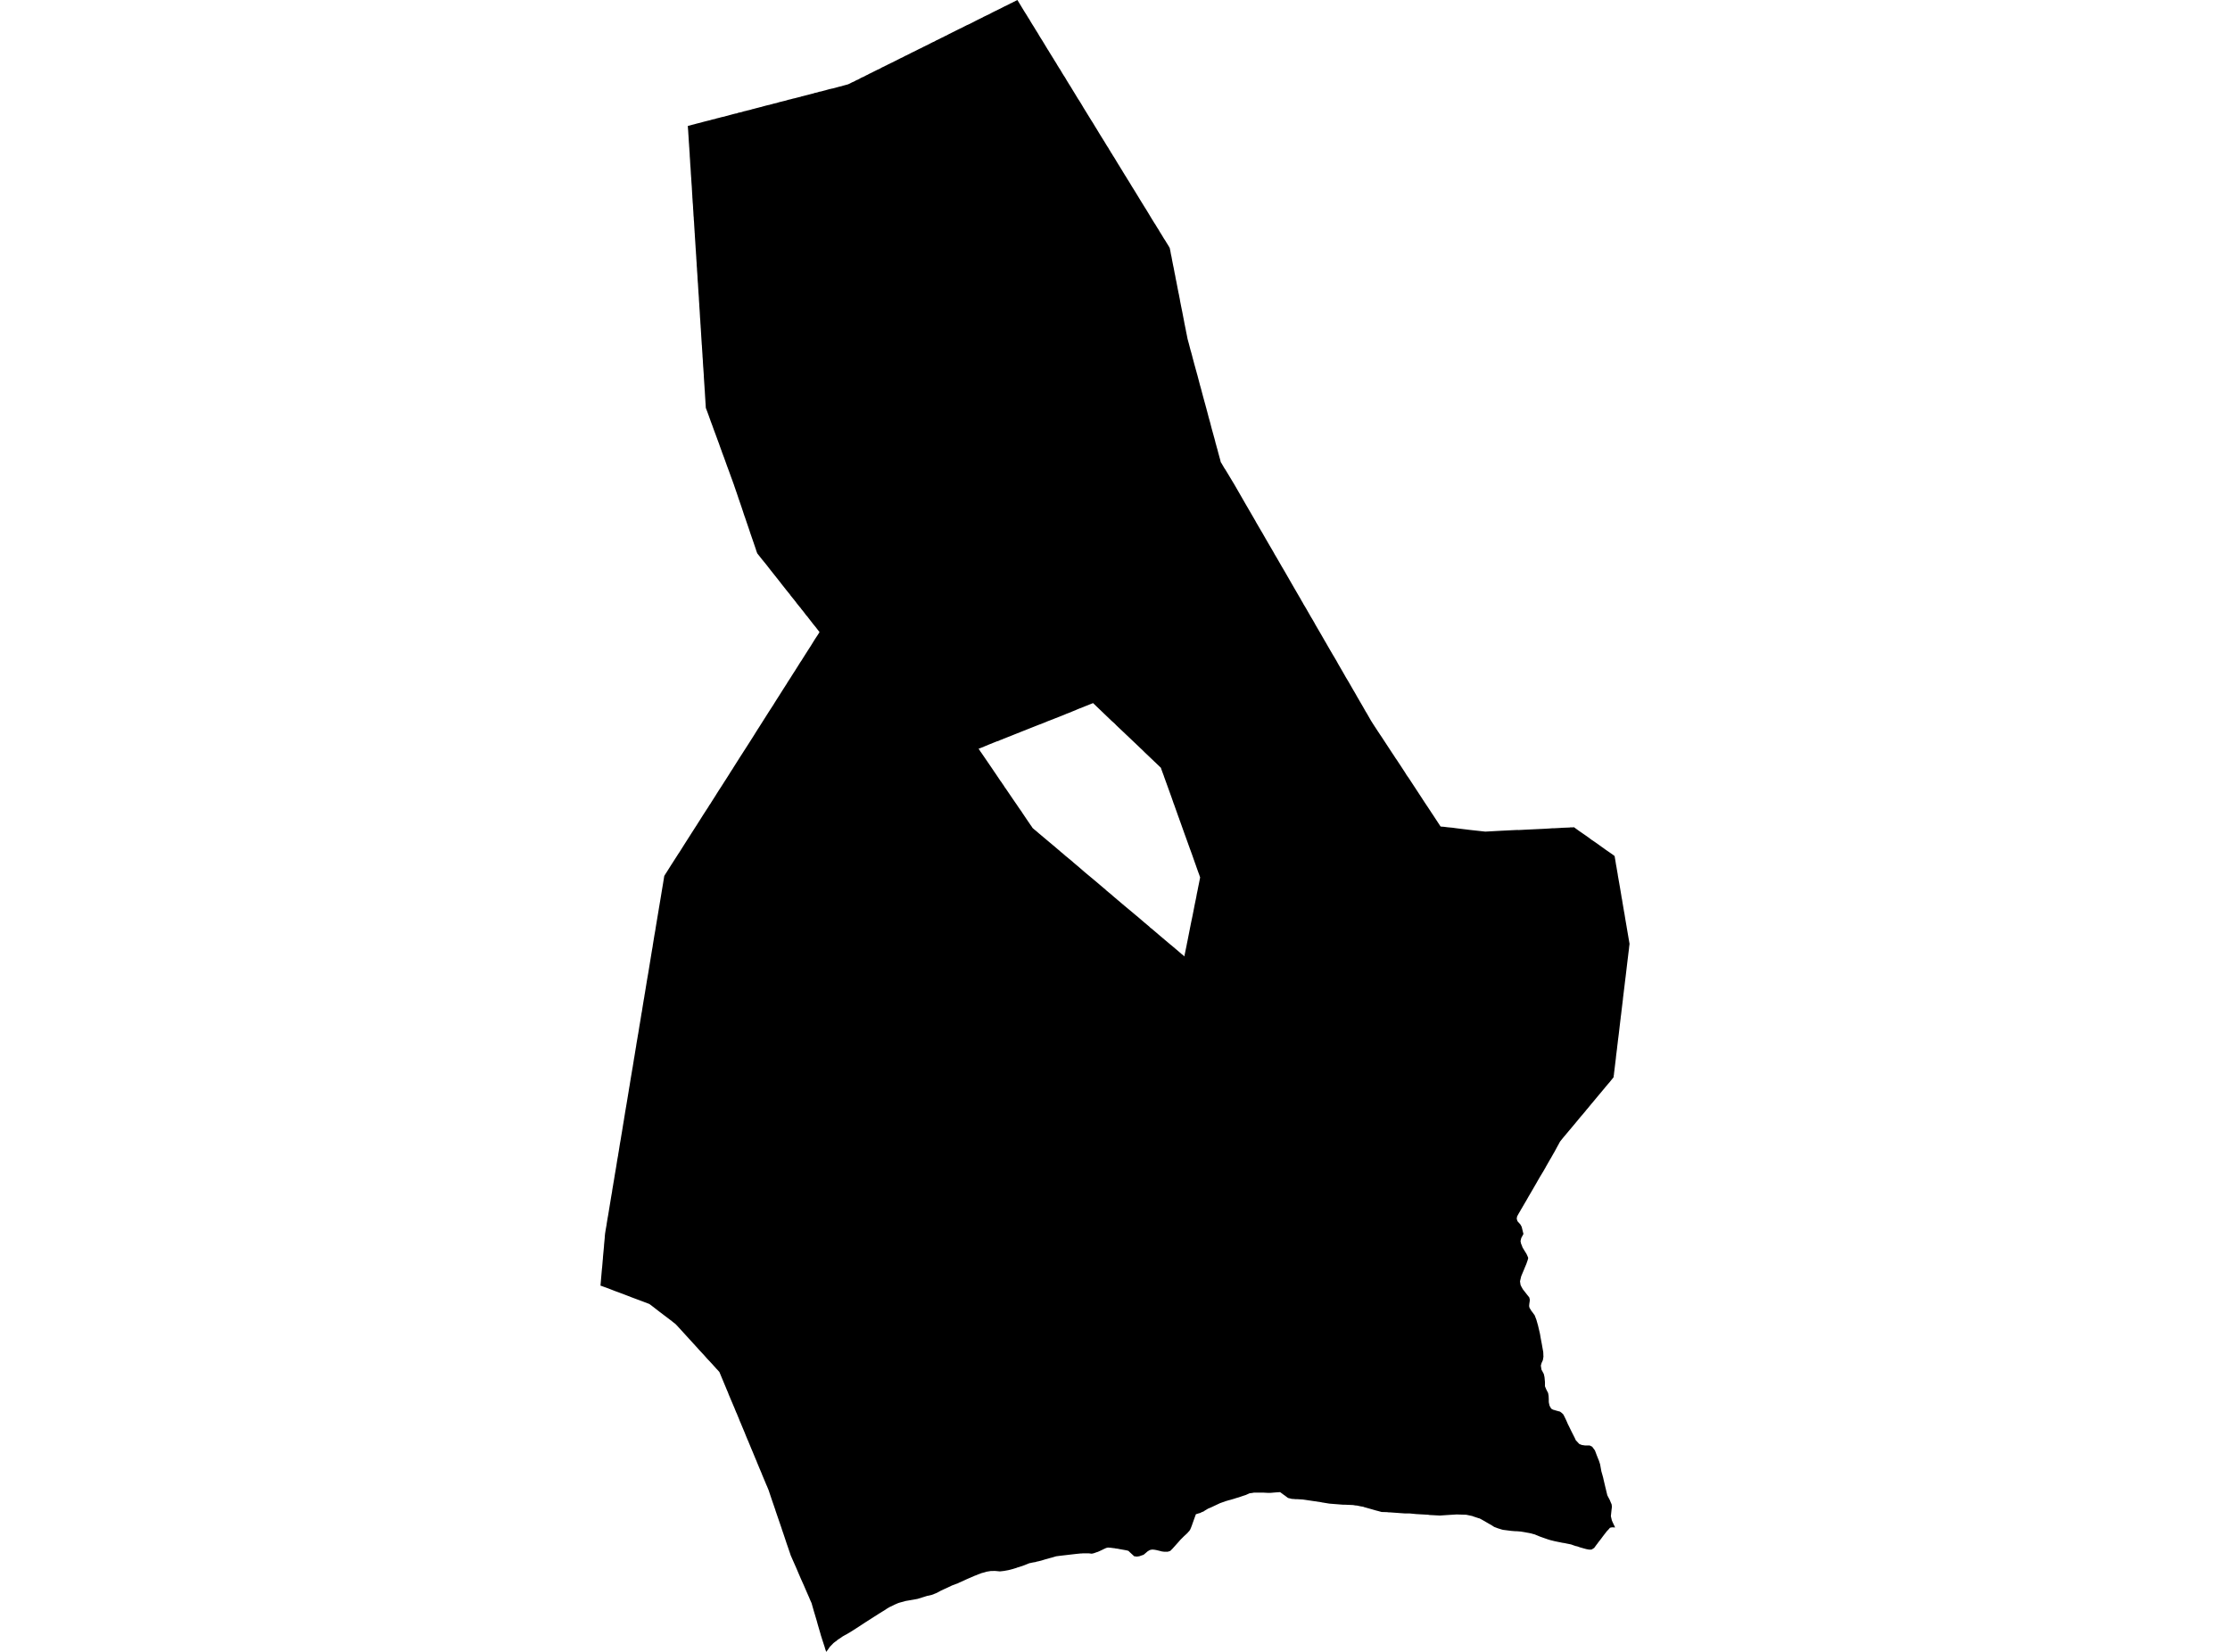 <?xml version='1.0'?>
<svg  baseProfile = 'tiny' width = '540' height = '400' stroke-linecap = 'round' stroke-linejoin = 'round' version='1.1' xmlns='http://www.w3.org/2000/svg'>
<path id='0103401001' title='0103401001'  d='M 391.105 369.875 390.346 369.839 389.857 369.948 389.658 370.183 389.604 370.255 389.007 370.888 388.844 371.124 388.627 371.395 388.138 372.028 387.74 372.571 387.161 373.313 386.926 373.62 386.817 373.783 386.546 374.127 386.112 374.724 386.076 374.796 385.84 374.959 385.388 375.231 384.755 375.231 384.085 375.104 383.488 374.941 382.529 374.67 382.204 374.543 381.806 374.417 381.715 374.417 381.57 374.38 381.082 374.217 380.431 373.982 379.435 373.783 378.838 373.657 378.332 373.584 377.572 373.421 377.355 373.385 376.414 373.186 375.907 373.06 375.6 372.987 375.274 372.897 375.166 372.861 374.804 372.752 373.971 372.462 372.85 372.064 371.8 371.63 371.493 371.504 371.402 371.504 370.715 371.305 370.154 371.196 369.647 371.105 369.557 371.105 369.484 371.069 368.29 370.87 367.205 370.78 366.861 370.78 365.974 370.707 364.418 370.508 363.966 370.454 363.568 370.346 362.645 370.056 362.229 369.893 361.831 369.749 361.017 369.224 360.8 369.115 359.081 368.12 358.285 367.686 358.104 367.65 356.783 367.215 356.584 367.125 356.421 367.089 355.064 366.799 352.73 366.727 350.378 366.872 348.804 366.98 348.478 366.98 346.108 366.854 345.873 366.799 342.978 366.637 341.277 366.474 340.101 366.474 336.591 366.22 336.284 366.22 335.868 366.166 334.565 366.13 333.714 365.895 333.208 365.768 332.086 365.442 330.277 364.936 330.078 364.845 329.987 364.845 329.553 364.773 329.119 364.682 328.612 364.574 328.16 364.538 327.653 364.447 325.555 364.357 325.138 364.357 324.668 364.321 321.918 364.103 320.47 363.868 320.271 363.832 320.163 363.832 320 363.778 317.955 363.47 316.001 363.181 315.35 363.09 315.205 363.09 314.029 363.018 313.649 363.018 313.088 362.964 312.853 362.964 311.894 362.728 311.315 362.294 311.098 362.131 310.61 361.788 310.501 361.697 309.976 361.317 308.909 361.39 307.624 361.498 307.425 361.498 307.009 361.498 305.996 361.444 305.616 361.444 305.489 361.444 304.965 361.444 304.838 361.444 304.73 361.444 303.608 361.444 303.445 361.48 302.739 361.589 302.613 361.589 301.636 362.023 301.165 362.168 299.899 362.602 299.754 362.638 299.084 362.837 299.012 362.873 297.836 363.217 297.51 363.289 297.239 363.38 296.841 363.488 295.43 363.995 293.928 364.701 293.277 365.008 292.535 365.316 291.576 365.895 291.485 365.985 290.925 366.202 290.653 366.365 290.346 366.437 289.586 366.673 289.387 367.215 288.681 369.188 288.663 369.26 288.392 369.966 288.355 370.038 288.265 370.273 288.03 370.671 287.939 370.78 287.776 370.943 287.704 371.015 287.65 371.105 287.342 371.413 286.709 371.992 286.347 372.354 286.076 372.625 285.84 372.861 285.334 373.439 283.923 375.014 283.687 375.249 283.38 375.556 282.765 375.755 282.403 375.755 281.914 375.755 281.498 375.701 281.426 375.701 280.503 375.466 279.96 375.339 279.544 375.267 279.128 375.231 278.929 375.231 278.766 375.267 278.44 375.339 277.916 375.647 277.174 376.28 277.029 376.389 276.957 376.479 276.305 376.696 275.962 376.823 275.799 376.859 275.274 376.931 274.749 376.859 274.659 376.859 273.935 376.19 273.501 375.792 273.284 375.556 272.85 375.43 272.651 375.394 272.47 375.357 270.841 375.068 270.733 375.032 270.407 374.995 270.027 374.941 269.955 374.905 269.864 374.905 269.267 374.833 269.014 374.796 268.308 374.742 267.965 374.815 267.802 374.869 267.06 375.213 266.861 375.321 265.83 375.792 265.576 375.864 264.925 376.099 264.563 376.19 264.31 376.226 263.912 376.172 263.568 376.135 263.134 376.135 263.025 376.135 262.591 376.135 262.193 376.135 261.994 376.172 261.704 376.172 260.619 376.28 260.293 376.316 256.711 376.732 255.734 376.859 255.625 376.895 254.702 377.167 254.141 377.311 254.033 377.348 253.327 377.547 253.164 377.583 252.405 377.818 252.169 377.89 251.373 378.089 251.138 378.126 250.595 378.288 250.487 378.288 249.89 378.397 249.437 378.506 249.329 378.506 247.538 379.211 247.176 379.32 246.579 379.519 246.38 379.555 246.235 379.627 246.09 379.682 245.475 379.862 245.384 379.899 244.19 380.206 243.105 380.405 242.128 380.514 241.368 380.441 240.934 380.405 239.902 380.423 238.907 380.586 238.437 380.731 237.677 380.93 236.863 381.238 236.573 381.364 236.302 381.473 236.193 381.509 236.085 381.545 234.076 382.414 233.497 382.685 232.285 383.228 231.887 383.427 231.67 383.499 231.561 383.535 230.548 383.915 230.277 384.042 228.612 384.82 227.617 385.29 227.472 385.399 227.291 385.471 227.201 385.526 226.658 385.797 225.591 386.213 224.505 386.448 223.293 386.828 222.406 387.1 222.262 387.154 221.303 387.335 219.294 387.679 217.847 388.077 217.72 388.113 217.413 388.221 216.707 388.529 216.237 388.764 215.477 389.126 215.332 389.198 214.608 389.633 214.536 389.705 213.45 390.375 213.287 390.483 212.889 390.718 209.886 392.636 209.796 392.709 209.597 392.817 209.054 393.179 207.19 394.391 205.96 395.169 205.67 395.35 205.381 395.513 204.929 395.784 204.766 395.857 204.06 396.255 203.68 396.526 203.391 396.725 202.848 397.069 202.667 397.232 202.432 397.431 202.251 397.539 202.16 397.612 201.817 397.883 201.4 398.317 200.966 398.752 200.532 399.385 200.333 399.656 200.08 400 199.953 399.656 199.826 399.294 199.682 398.788 199.048 396.852 198.958 396.544 198.867 396.273 198.849 396.2 198.777 396.001 198.723 395.802 198.705 395.712 198.017 393.36 197.782 392.491 197.456 391.406 197.257 390.736 197.112 390.266 196.551 388.294 196.533 388.221 196.479 388.095 196.298 387.697 196.063 387.154 195.9 386.756 195.792 386.521 195.176 385.109 194.67 383.933 194.417 383.373 193.874 382.16 193.331 380.894 192.77 379.573 192.119 378.107 191.467 376.624 191.286 376.063 191.214 375.864 190.744 374.489 190.527 373.874 190.074 372.499 190.038 372.408 190.02 372.336 189.767 371.594 189.73 371.467 189.658 371.268 189.459 370.689 189.387 370.49 189.242 370.02 187.794 365.804 187.758 365.659 187.541 365.026 186.998 363.452 186.546 362.113 186.166 360.973 186.094 360.774 185.678 359.761 185.605 359.635 185.551 359.49 184.574 357.156 184.52 357.011 184.429 356.776 184.122 356.052 183.904 355.546 183.289 354.062 183.253 353.971 183.235 353.899 182.765 352.795 182.186 351.384 182.149 351.312 181.914 350.751 181.317 349.303 181.172 348.942 180.937 348.435 180.883 348.272 180.847 348.2 180.521 347.404 180.322 346.897 179.562 345.088 179.399 344.69 179.146 344.111 178.929 343.55 178.35 342.139 178.278 342.03 178.223 341.867 178.024 341.397 177.825 340.89 177.753 340.727 177.536 340.221 176.486 337.742 176.233 337.073 176.124 336.837 175.871 336.24 175.817 336.096 175.437 335.191 174.207 332.242 173.646 331.608 173.374 331.337 173.32 331.247 173.212 331.138 172.343 330.179 171.547 329.329 171.203 328.967 170.588 328.261 170.154 327.791 169.34 326.922 168.562 326.054 164.237 321.314 163.731 320.771 163.568 320.608 163.17 320.3 163.007 320.174 162.862 320.065 162.772 319.975 159.551 317.532 159.045 317.134 158.031 316.356 157.923 316.266 157.235 315.759 155.86 315.234 155.679 315.162 155.227 314.999 152.712 314.058 151.789 313.696 150.849 313.335 148.84 312.593 147.176 311.941 147.049 311.905 146.217 311.598 145.403 311.308 145.421 311.2 145.421 311.181 145.71 307.816 145.746 307.436 145.764 307.201 145.801 306.966 145.963 305.03 145.982 304.921 146.018 304.324 146.253 301.827 146.271 301.466 146.434 299.783 146.452 299.385 146.506 298.878 146.506 298.806 146.669 297.775 146.814 296.96 146.886 296.562 146.904 296.363 147.176 294.717 147.194 294.644 147.23 294.445 147.393 293.468 147.592 292.256 148.026 289.615 148.207 288.601 148.261 288.167 148.37 287.516 148.442 287.118 148.551 286.448 148.695 285.616 148.75 285.272 148.876 284.476 149.184 282.685 149.437 281.075 149.473 280.84 149.673 279.772 149.727 279.374 149.835 278.759 149.89 278.397 150.107 277.022 150.288 276.009 150.36 275.574 150.451 274.995 150.613 274.055 150.921 272.119 150.939 272.046 151.138 270.834 151.156 270.671 151.319 269.712 151.337 269.568 151.717 267.342 152.224 264.284 152.278 263.923 152.405 263.145 152.441 262.982 152.513 262.511 152.748 261.064 153.11 258.911 153.201 258.404 153.4 257.174 153.544 256.251 153.581 256.088 153.924 253.971 153.979 253.646 153.997 253.61 154.015 253.447 154.033 253.374 154.069 253.067 154.16 252.506 154.377 251.257 154.395 251.131 154.521 250.389 154.54 250.317 154.63 249.774 154.811 248.616 154.847 248.399 154.901 248.073 154.919 248.001 155.046 247.223 155.064 247.132 155.354 245.323 155.426 244.979 155.571 244.038 155.897 242.03 155.915 241.958 156.005 241.451 156.096 240.818 156.114 240.745 156.186 240.347 156.331 239.443 156.457 238.665 156.675 237.326 156.982 235.571 157.145 234.576 157.814 230.469 157.887 230.034 158.05 229.13 158.068 228.931 158.448 226.579 158.701 225.167 158.737 224.896 158.882 223.991 159.461 220.536 159.569 219.866 159.587 219.758 159.642 219.45 160.022 217.17 160.203 216.067 160.456 214.547 160.546 214.022 160.854 212.104 161.27 211.435 161.379 211.29 161.469 211.127 161.542 211.019 162.464 209.553 164.219 206.821 164.292 206.694 164.382 206.586 164.581 206.278 165.106 205.446 165.594 204.668 165.974 204.071 167.44 201.773 168.471 200.163 168.652 199.891 168.923 199.457 169.521 198.516 170.353 197.196 170.461 197.033 171.294 195.748 171.456 195.513 171.764 194.988 172.017 194.644 172.234 194.283 173.374 192.491 173.411 192.419 174.062 191.388 174.623 190.537 175.346 189.398 175.473 189.198 175.781 188.728 176.504 187.588 176.794 187.118 177.138 186.575 177.409 186.177 177.59 185.869 179.056 183.553 179.273 183.21 179.58 182.739 180.033 182.034 180.177 181.798 180.232 181.726 181.462 179.808 182.656 177.927 182.728 177.8 183.217 177.022 183.452 176.642 183.615 176.389 183.669 176.316 183.923 175.918 184.013 175.773 186.202 172.318 187.342 170.563 187.378 170.49 188.048 169.423 188.971 167.975 189.839 166.6 190.092 166.22 190.291 165.895 190.454 165.659 190.726 165.189 191.413 164.14 191.956 163.271 192.462 162.493 192.535 162.385 192.607 162.258 193.349 161.082 193.729 160.467 193.946 160.141 194.055 159.996 194.109 159.906 194.344 159.526 195.213 158.151 195.864 157.138 196.298 156.468 197.311 154.822 198.089 153.646 198.361 153.212 198.451 153.067 197.474 151.8 197.058 151.294 196.859 151.058 196.588 150.697 196.009 149.955 195.828 149.72 195.43 149.195 195.267 149.05 194.579 148.127 194.073 147.512 193.982 147.386 193.874 147.223 193.602 146.915 192.842 145.974 192.77 145.848 192.209 145.142 191.413 144.165 191.377 144.075 190.201 142.627 190.092 142.464 190.02 142.392 189.26 141.433 189.007 141.089 188.771 140.8 188.591 140.565 186.691 138.176 185.551 136.711 184.809 135.806 184.719 135.679 184.61 135.571 183.344 133.961 183.325 133.87 183.108 133.291 183.072 133.128 182.294 130.849 182.005 130.016 181.733 129.238 181.462 128.406 181.118 127.393 180.955 126.922 180.593 125.855 180.503 125.583 180.449 125.421 180.322 125.077 180.25 124.878 180.105 124.444 179.888 123.774 179.797 123.503 179.544 122.743 179.291 122.001 179.164 121.639 179.074 121.368 178.838 120.698 178.621 120.029 177.717 117.405 177.699 117.315 177.662 117.243 177.644 117.17 177.59 117.044 177.481 116.736 177.228 116.03 177.102 115.705 176.595 114.293 176.305 113.515 176.143 113.081 176.07 112.882 175.292 110.711 174.894 109.662 174.641 108.938 174.55 108.703 174.369 108.196 174.026 107.219 173.971 107.092 173.7 106.351 173.356 105.41 173.284 105.211 172.868 104.107 172.56 103.239 172.524 103.13 172.108 102.026 171.728 100.959 171.619 100.651 171.239 99.62 170.914 98.77 170.859 97.775 170.841 97.576 170.787 96.671 170.751 96.164 170.697 95.26 170.66 94.536 170.642 94.482 170.624 94.12 170.588 93.541 170.479 91.894 170.443 91.333 170.425 90.954 170.425 90.827 170.371 90.049 170.317 89.271 170.317 89.217 170.28 88.819 170.226 87.914 170.19 87.172 170.118 86.267 170.118 86.123 169.973 83.879 169.973 83.752 169.937 83.445 169.81 81.437 169.774 80.803 169.72 79.953 169.701 79.591 169.683 79.446 169.647 78.777 169.611 78.343 169.575 77.637 169.502 76.696 169.502 76.606 169.448 75.665 169.412 75.086 169.394 74.851 169.376 74.597 169.34 74.018 169.322 73.62 169.285 73.114 169.249 72.571 169.231 72.137 169.177 71.341 169.141 70.906 169.068 69.694 168.996 68.518 168.978 68.392 168.905 67.306 168.905 67.107 168.851 66.275 168.833 66.039 168.779 65.298 168.779 65.099 168.724 64.429 168.706 64.158 168.688 63.651 168.652 63.217 168.634 62.855 168.616 62.674 168.598 62.276 168.562 61.769 168.562 61.679 168.544 61.48 168.525 61.335 168.525 61.1 168.507 60.865 168.471 60.431 168.471 60.268 168.453 60.105 168.435 59.87 168.435 59.797 168.417 59.562 168.417 59.399 168.399 59.291 168.381 58.929 168.363 58.73 168.363 58.621 168.326 58.115 168.29 57.554 168.254 57.011 168.236 56.577 168.2 56.179 168.2 56.034 168.182 55.871 168.164 55.509 168.145 55.238 168.109 54.659 168.091 54.333 168.073 53.99 168.055 53.664 168.019 53.32 168.001 52.994 167.983 52.614 167.946 52.289 167.928 51.981 167.892 51.276 167.838 50.498 167.82 50.063 167.784 49.502 167.747 49.122 167.729 48.887 167.693 48.254 167.657 47.784 167.639 47.313 167.603 46.843 167.566 46.083 167.548 45.938 167.548 45.775 167.494 44.907 167.476 44.708 167.44 44.201 167.367 42.989 167.331 42.591 167.331 42.446 167.313 42.32 167.223 40.709 167.205 40.51 167.168 40.04 167.15 39.841 167.15 39.768 167.132 39.497 167.096 38.791 167.078 38.556 167.06 38.267 167.024 37.796 167.024 37.76 167.006 37.29 166.988 36.982 166.969 36.747 166.933 36.276 166.915 35.878 166.879 35.444 166.843 34.811 166.825 34.666 166.716 32.857 166.716 32.766 166.698 32.658 166.644 31.681 166.626 31.482 166.608 31.283 166.553 30.505 167.766 30.179 168.073 30.107 168.779 29.908 168.942 29.872 170.389 29.492 170.516 29.455 171.312 29.256 171.475 29.22 171.764 29.148 171.945 29.112 172.216 29.021 172.614 28.913 172.832 28.876 172.958 28.84 173.031 28.84 173.519 28.677 174.116 28.533 174.713 28.37 175.238 28.261 175.419 28.225 175.69 28.135 176.287 27.99 176.378 27.954 177.246 27.718 177.373 27.682 177.717 27.592 178.151 27.483 178.259 27.483 178.386 27.447 178.531 27.411 178.621 27.357 178.875 27.284 179.236 27.212 179.399 27.176 179.743 27.103 179.906 27.013 180.014 26.995 180.123 26.977 180.232 26.94 180.34 26.904 180.575 26.868 181.01 26.741 181.209 26.705 181.95 26.524 182.023 26.47 182.529 26.361 182.584 26.343 182.638 26.325 183.181 26.181 183.705 26.054 183.796 26.018 183.941 25.982 183.977 25.982 185.171 25.656 185.587 25.547 186.039 25.439 186.275 25.403 186.419 25.348 186.854 25.24 187.415 25.077 187.614 25.041 188.084 24.932 188.717 24.733 189.17 24.625 189.332 24.588 189.459 24.552 189.839 24.462 190.291 24.353 190.925 24.154 191.268 24.082 191.431 24.046 192.01 23.883 192.173 23.847 192.517 23.774 193.132 23.611 193.892 23.43 194.091 23.34 194.181 23.34 194.272 23.304 194.453 23.268 194.67 23.213 194.742 23.195 194.995 23.123 195.231 23.069 195.357 23.032 195.52 22.996 196.678 22.689 197.004 22.616 197.203 22.526 197.908 22.381 197.999 22.345 198.397 22.218 198.813 22.146 199.338 22.001 199.844 21.874 200.206 21.766 200.785 21.603 201.075 21.531 201.201 21.531 201.328 21.476 201.382 21.458 201.654 21.422 202.649 21.151 203.246 20.988 203.879 20.843 204.006 20.789 204.802 20.572 205.146 20.481 205.381 20.409 205.743 20.246 206.195 20.011 206.322 19.938 206.611 19.83 206.684 19.794 207.082 19.595 207.281 19.468 207.624 19.323 207.733 19.287 208.312 18.961 208.764 18.726 208.981 18.654 209.126 18.582 209.271 18.509 209.578 18.346 209.796 18.22 209.904 18.183 209.995 18.147 210.411 17.912 210.555 17.84 211.134 17.568 211.37 17.442 211.514 17.369 212.057 17.098 212.528 16.863 212.727 16.79 212.871 16.718 213.197 16.555 213.396 16.428 213.523 16.356 213.83 16.211 214.12 16.085 214.301 15.976 214.663 15.813 215.169 15.542 215.441 15.433 215.567 15.343 216.164 15.071 216.309 14.999 216.454 14.927 216.743 14.764 216.852 14.728 217.033 14.637 217.159 14.565 217.377 14.456 217.539 14.366 217.63 14.33 217.72 14.293 217.829 14.221 218.01 14.131 218.245 14.022 218.462 13.932 218.661 13.823 218.806 13.751 218.933 13.678 219.222 13.515 219.403 13.443 219.692 13.316 219.801 13.244 219.873 13.208 219.91 13.19 219.964 13.172 220.362 12.973 220.579 12.846 221.918 12.195 222.515 11.887 222.949 11.688 223.601 11.344 223.818 11.254 224.198 11.055 224.523 10.91 224.849 10.747 225.555 10.367 225.898 10.204 226.242 10.06 226.803 9.734 227.02 9.662 227.201 9.553 227.346 9.499 227.418 9.463 227.852 9.227 227.925 9.191 228.088 9.119 228.359 8.992 228.449 8.956 228.866 8.721 229.137 8.612 229.209 8.576 229.445 8.449 229.625 8.341 230.711 7.798 231.507 7.4 232.122 7.092 232.955 6.694 234.149 6.079 234.348 6.007 234.854 5.772 235.922 5.229 236.139 5.102 236.519 4.921 236.537 4.903 236.754 4.795 237.387 4.487 237.948 4.216 238.147 4.089 238.871 3.745 239.54 3.438 240.029 3.166 240.409 2.967 242.544 1.918 243.304 1.52 243.828 1.285 244.172 1.104 244.715 0.814 245.095 0.669 245.185 0.597 246.361 0 246.651 0.47 247.158 1.303 247.32 1.574 248.044 2.768 248.587 3.619 248.967 4.252 249.274 4.722 249.618 5.319 249.763 5.555 249.908 5.79 250.107 6.115 250.233 6.296 250.758 7.165 251.428 8.232 251.554 8.468 251.59 8.54 251.753 8.793 251.789 8.866 252.513 10.005 252.604 10.168 252.676 10.277 253.743 12.05 253.816 12.14 254.141 12.683 254.847 13.823 255.119 14.257 255.299 14.565 255.824 15.397 256.005 15.723 256.512 16.537 256.566 16.627 256.656 16.736 257.127 17.532 257.308 17.84 257.579 18.274 257.869 18.708 258.303 19.45 258.502 19.776 258.647 20.011 258.809 20.282 259.135 20.789 259.316 21.078 259.805 21.893 260.004 22.218 260.13 22.417 261.125 24.064 261.216 24.172 261.813 25.131 262.428 26.181 262.555 26.38 263.749 28.316 264.237 29.112 264.69 29.817 265.088 30.487 265.522 31.192 265.576 31.265 265.992 31.97 266.137 32.206 266.481 32.766 266.897 33.436 267.006 33.599 267.042 33.671 267.53 34.449 267.983 35.209 268.055 35.318 268.489 35.987 268.634 36.276 268.779 36.475 268.887 36.656 268.905 36.711 268.942 36.783 269.303 37.326 269.43 37.561 269.864 38.231 270.226 38.828 270.317 38.99 270.407 39.135 270.841 39.859 271.095 40.239 271.131 40.329 271.203 40.438 271.674 41.198 271.8 41.397 271.927 41.632 272.126 41.94 272.271 42.175 272.379 42.374 272.614 42.718 272.85 43.116 273.067 43.477 273.248 43.749 273.591 44.31 273.917 44.853 274.134 45.214 274.749 46.191 275.401 47.259 276.215 48.598 277.21 50.208 277.337 50.407 277.445 50.57 278.223 51.855 278.82 52.85 279.11 53.32 279.544 54.026 279.761 54.333 279.852 54.496 280.232 55.129 280.539 55.6 280.883 56.197 281.01 56.396 281.209 56.703 281.589 57.337 281.824 57.735 282.186 58.278 282.403 58.639 282.909 59.454 283.253 60.051 283.307 60.322 283.398 60.72 283.525 61.462 283.687 62.204 283.868 63.199 284.067 64.212 284.212 64.881 284.248 65.099 284.375 65.75 284.429 66.058 284.592 66.817 284.646 67.161 284.719 67.559 284.845 68.138 284.954 68.699 285.062 69.278 285.081 69.369 285.171 69.839 285.388 70.943 285.46 71.25 285.587 71.92 285.696 72.462 285.714 72.589 285.732 72.698 285.786 73.023 286.003 74.127 286.094 74.561 286.202 75.104 286.293 75.538 286.691 77.619 286.709 77.691 286.817 78.288 287.143 79.899 287.197 80.206 287.288 80.64 287.487 81.636 287.559 82.016 287.65 82.377 287.704 82.522 287.758 82.775 287.831 83.011 288.012 83.716 288.301 84.82 288.464 85.363 288.591 85.833 288.735 86.376 288.771 86.539 288.898 87.009 289.224 88.24 289.332 88.62 289.604 89.615 289.821 90.393 289.839 90.465 289.911 90.7 290.49 92.908 290.581 93.269 290.653 93.505 290.925 94.482 291.105 95.187 291.648 97.196 291.865 97.974 292.083 98.77 292.191 99.168 292.209 99.276 292.3 99.584 292.589 100.688 292.68 101.049 293.06 102.388 293.295 103.329 293.439 103.872 293.801 105.175 293.91 105.573 293.946 105.717 294.018 105.953 294.199 106.622 294.344 107.219 294.398 107.418 294.489 107.726 294.67 108.395 294.833 108.956 294.959 109.463 295.484 111.38 295.611 111.905 295.792 112.177 296.551 113.479 296.624 113.552 296.769 113.787 297.438 114.891 298.306 116.338 298.813 117.17 300.876 120.753 301.853 122.453 301.943 122.598 302.016 122.725 303.517 125.312 304.042 126.217 304.169 126.47 305.544 128.822 305.598 128.895 306.141 129.853 306.286 130.089 306.43 130.36 306.593 130.631 307.208 131.699 308.059 133.146 308.475 133.87 308.656 134.214 308.819 134.485 309.198 135.119 310.447 137.29 310.773 137.832 311.297 138.737 313.378 142.356 314.663 144.563 314.88 144.925 314.988 145.124 315.205 145.522 315.459 145.938 315.603 146.228 316.056 146.969 316.128 147.096 316.219 147.241 317.521 149.521 317.63 149.683 318.064 150.425 318.317 150.859 318.462 151.149 319.168 152.361 319.928 153.664 320.85 155.274 320.995 155.509 321.067 155.636 321.285 156.016 321.646 156.649 322.75 158.549 322.985 158.929 323.655 160.069 323.962 160.63 324.017 160.738 324.071 160.829 324.795 162.077 325.084 162.566 325.88 163.977 326.55 165.081 327.744 167.161 327.907 167.433 328.232 167.993 328.721 168.862 328.884 169.133 329.246 169.767 329.408 170.038 329.933 170.943 330.132 171.286 330.693 172.282 330.946 172.68 331.905 174.362 332.068 174.634 332.195 174.833 332.448 175.231 332.774 175.737 333.19 176.371 333.298 176.533 333.552 176.931 334.094 177.746 334.547 178.415 337.261 182.558 337.333 182.667 337.405 182.757 337.984 183.662 338.075 183.771 339.378 185.743 340.228 187.045 340.59 187.642 341.187 188.493 343.702 192.329 344.389 193.378 344.57 193.667 345.24 194.681 345.403 194.916 345.475 195.043 345.692 195.35 346.723 196.924 347.067 197.431 347.194 197.63 348.822 200.109 348.949 200.163 349.582 200.199 350.559 200.326 351.355 200.398 351.735 200.434 352.64 200.561 356.041 200.977 359.678 201.375 363.64 201.158 364.418 201.122 365.848 201.049 366.589 201.013 366.988 200.995 367.404 200.977 367.53 200.977 367.747 200.995 368.743 200.941 369.81 200.887 372.886 200.742 373.664 200.706 374.985 200.633 375.944 200.561 376.378 200.561 377.771 200.489 378.223 200.452 379.182 200.416 380.141 200.38 380.213 200.344 380.268 200.344 380.557 200.344 380.901 200.344 381.136 200.308 382.33 201.176 383.796 202.189 384.701 202.823 385.388 203.347 385.75 203.582 386.202 203.89 387.107 204.523 387.415 204.758 387.975 205.157 388.319 205.392 388.753 205.717 389.387 206.152 390.508 206.93 390.979 207.291 391.196 208.558 391.323 209.372 391.449 210.042 391.467 210.168 391.648 211.218 391.739 211.742 391.757 211.923 392.282 214.909 392.625 216.953 392.661 217.243 392.788 217.858 392.879 218.455 393.15 220.065 393.277 220.807 393.367 221.277 393.512 222.182 393.53 222.309 393.838 224.1 393.874 224.299 393.91 224.534 394.597 228.551 394.543 228.985 394.525 229.094 394.453 229.799 394.29 231.102 394.181 232.043 394.163 232.151 394.091 232.748 393.639 236.584 393.584 236.982 393.584 237 393.566 237.145 393.548 237.344 393.53 237.416 393.53 237.434 393.476 237.887 393.331 239.099 393.005 241.777 393.005 241.885 392.716 244.274 392.571 245.504 392.571 245.54 392.462 246.318 392.426 246.752 392.408 246.825 392.336 247.422 391.974 250.516 391.811 251.782 391.721 252.56 391.594 253.61 391.558 253.971 391.522 254.279 391.504 254.333 391.449 254.84 391.395 255.22 391.323 255.853 391.286 256.251 391.232 256.685 390.834 259.978 390.816 260.213 390.798 260.286 390.78 260.358 390.726 260.883 390.653 260.955 390.527 261.118 390.273 261.426 390.056 261.697 389.839 261.969 389.26 262.638 388.862 263.108 388.645 263.38 387.993 264.158 387.74 264.465 386.872 265.497 385.641 266.98 385.406 267.252 384.574 268.265 384.14 268.771 383.886 269.097 383.506 269.549 383.434 269.64 382.728 270.454 381.534 271.902 381.48 271.974 381.082 272.444 378.621 275.375 378.296 275.773 377.789 276.407 377.572 276.787 377.409 277.112 377.319 277.257 376.993 277.854 376.83 278.162 376.378 278.994 376.233 279.229 375.582 280.387 375.383 280.713 374.514 282.233 374.442 282.341 374.315 282.595 373.718 283.644 373.591 283.843 373.121 284.621 372.904 284.983 372.234 286.141 372.072 286.43 370.805 288.62 370.208 289.633 369.9 290.176 369.738 290.465 368.688 292.256 368.58 292.455 368.29 292.926 368.164 293.161 368.127 293.233 367.91 293.595 367.639 294.065 367.367 294.572 367.277 295.115 367.458 295.712 368.182 296.526 368.417 296.96 368.471 297.051 368.706 297.992 368.905 298.806 368.381 299.783 368.326 299.982 368.2 300.543 368.344 301.212 368.435 301.393 368.562 301.719 368.706 302.117 368.761 302.189 369.141 302.823 369.647 303.637 369.864 304.107 370.063 304.596 370.009 304.831 369.955 305.066 369.629 306.007 369.557 306.188 369.303 306.785 369.068 307.364 368.363 309.046 368.127 310.042 368.073 310.277 368.127 310.621 368.145 310.783 368.218 311.181 368.453 311.652 368.761 312.195 369.014 312.52 369.412 313.027 369.81 313.534 370.317 314.167 370.389 314.474 370.443 314.673 370.425 314.999 370.425 315.108 370.407 315.18 370.335 315.65 370.28 316.248 370.371 316.682 370.624 317.08 370.823 317.424 371.04 317.695 371.619 318.491 372.035 319.559 372.343 320.644 372.415 320.879 372.886 322.888 372.94 323.159 372.958 323.25 372.958 323.286 372.994 323.485 373.012 323.593 373.085 324.028 373.338 325.366 373.7 327.411 373.718 327.809 373.736 328.388 373.754 328.478 373.754 328.515 373.736 328.587 373.61 329.365 373.302 330.034 373.121 330.668 373.23 331.409 373.248 331.446 373.266 331.645 373.772 332.585 373.845 332.748 374.008 333.49 374.116 334.666 374.116 334.793 374.116 335.697 374.442 336.475 374.876 337.308 375.003 338.05 375.039 338.828 375.039 339.063 375.039 339.352 375.057 339.624 375.166 340.13 375.184 340.203 375.202 340.239 375.22 340.365 375.328 340.565 375.383 340.673 375.636 341.107 376.088 341.361 376.486 341.469 376.776 341.56 377.771 341.831 378.133 342.102 378.35 342.301 378.477 342.392 378.748 342.862 378.82 343.007 379.128 343.64 379.255 343.912 379.345 344.111 379.689 344.907 379.815 345.142 380.177 345.884 380.485 346.517 381.335 348.2 381.607 348.797 381.733 348.905 382.095 349.303 382.439 349.665 383.036 349.9 383.868 350.027 383.977 350.027 384.954 350.027 385.207 350.154 385.424 350.262 385.533 350.299 385.659 350.461 386.238 351.257 386.275 351.402 386.347 351.565 386.673 352.434 386.998 353.248 387.143 353.61 387.179 353.682 387.469 354.587 387.776 356.287 388.012 357.102 388.229 357.898 388.283 358.169 388.771 360.25 388.79 360.322 388.826 360.449 388.934 360.919 389.188 361.969 389.206 362.059 389.423 362.493 389.785 363.163 390.038 363.778 390.255 364.266 390.327 364.809 390.309 365.008 390.309 365.026 390.291 365.207 390.273 365.352 390.255 365.442 390.092 366.998 390.074 367.125 390.128 367.36 390.165 367.523 390.291 368.066 390.309 368.138 390.472 368.536 390.545 368.699 390.599 368.771 390.617 368.844 390.689 369.007 390.852 369.332 391.105 369.875 Z M 286.89 231.084 287.342 228.895 287.415 228.496 287.577 227.718 288.156 224.769 288.41 223.485 288.79 221.675 289.332 218.889 289.658 217.333 289.803 216.501 290.002 215.56 290.183 214.619 290.291 214.113 290.508 213.009 290.617 212.466 290.291 211.525 290.237 211.399 290.02 210.802 289.803 210.186 289.73 209.987 289.64 209.716 289.296 208.757 288.663 206.948 288.247 205.808 288.138 205.536 288.048 205.265 287.776 204.523 287.722 204.36 287.143 202.75 286.944 202.207 286.854 201.954 286.492 200.941 285.822 199.059 285.659 198.625 285.515 198.191 285.388 197.865 284.303 194.807 284.23 194.644 284.013 194.011 283.742 193.233 283.705 193.125 282.982 191.116 282.728 190.411 281.987 188.366 281.842 187.968 281.824 187.878 281.751 187.697 281.245 186.322 281.118 185.924 277.861 182.812 277.771 182.721 277.644 182.613 277.301 182.287 276.902 181.889 276.631 181.618 276.124 181.147 275.6 180.64 272.054 177.275 270.769 176.063 270.28 175.593 270.009 175.303 269.756 175.068 269.141 174.525 264.69 170.255 261.451 171.54 260.872 171.775 260.51 171.938 258.52 172.752 258.375 172.788 257.923 172.987 255.191 174.073 254.413 174.38 253.78 174.616 253.146 174.887 252.061 175.321 251.554 175.502 247.899 176.95 245.583 177.872 245.403 177.945 245.276 177.999 243.991 178.506 242.924 178.922 242.815 178.994 242.254 179.193 241.983 179.32 241.73 179.428 241.35 179.537 239.414 180.315 238.654 180.64 238.527 180.677 238.111 180.876 237.623 181.057 237.405 181.147 236.971 181.292 237.405 181.961 237.478 182.088 237.55 182.16 238.147 183.029 240.373 186.286 240.662 186.72 240.716 186.81 240.825 186.955 241.314 187.679 241.567 188.059 242.345 189.217 242.508 189.398 242.616 189.597 243.014 190.157 243.304 190.628 243.557 190.972 243.756 191.261 245.059 193.179 245.927 194.445 246.235 194.88 246.434 195.187 246.868 195.821 247.393 196.562 247.538 196.798 248.659 198.462 249.546 199.765 249.745 200.036 250.052 200.507 250.595 200.977 250.722 201.067 251.229 201.502 251.536 201.773 253.219 203.184 254.015 203.854 255.444 205.048 256.222 205.717 256.475 205.916 256.91 206.314 257.217 206.55 257.525 206.821 257.615 206.893 257.796 207.056 257.977 207.219 259.461 208.431 259.75 208.685 259.841 208.757 259.895 208.829 261.18 209.897 262.591 211.127 265.649 213.678 266.499 214.402 267.331 215.108 267.657 215.379 268.001 215.705 269.195 216.682 269.448 216.917 272.198 219.251 273.157 220.047 273.374 220.228 273.573 220.391 275.039 221.621 275.419 221.929 276.975 223.268 278.296 224.371 278.44 224.534 278.585 224.661 278.947 224.932 280.937 226.633 283 228.37 283.47 228.768 283.705 228.949 284.918 229.98 286.202 231.084 286.474 231.283 286.727 231.518 286.799 231.608 286.89 231.084 Z' />
</svg>